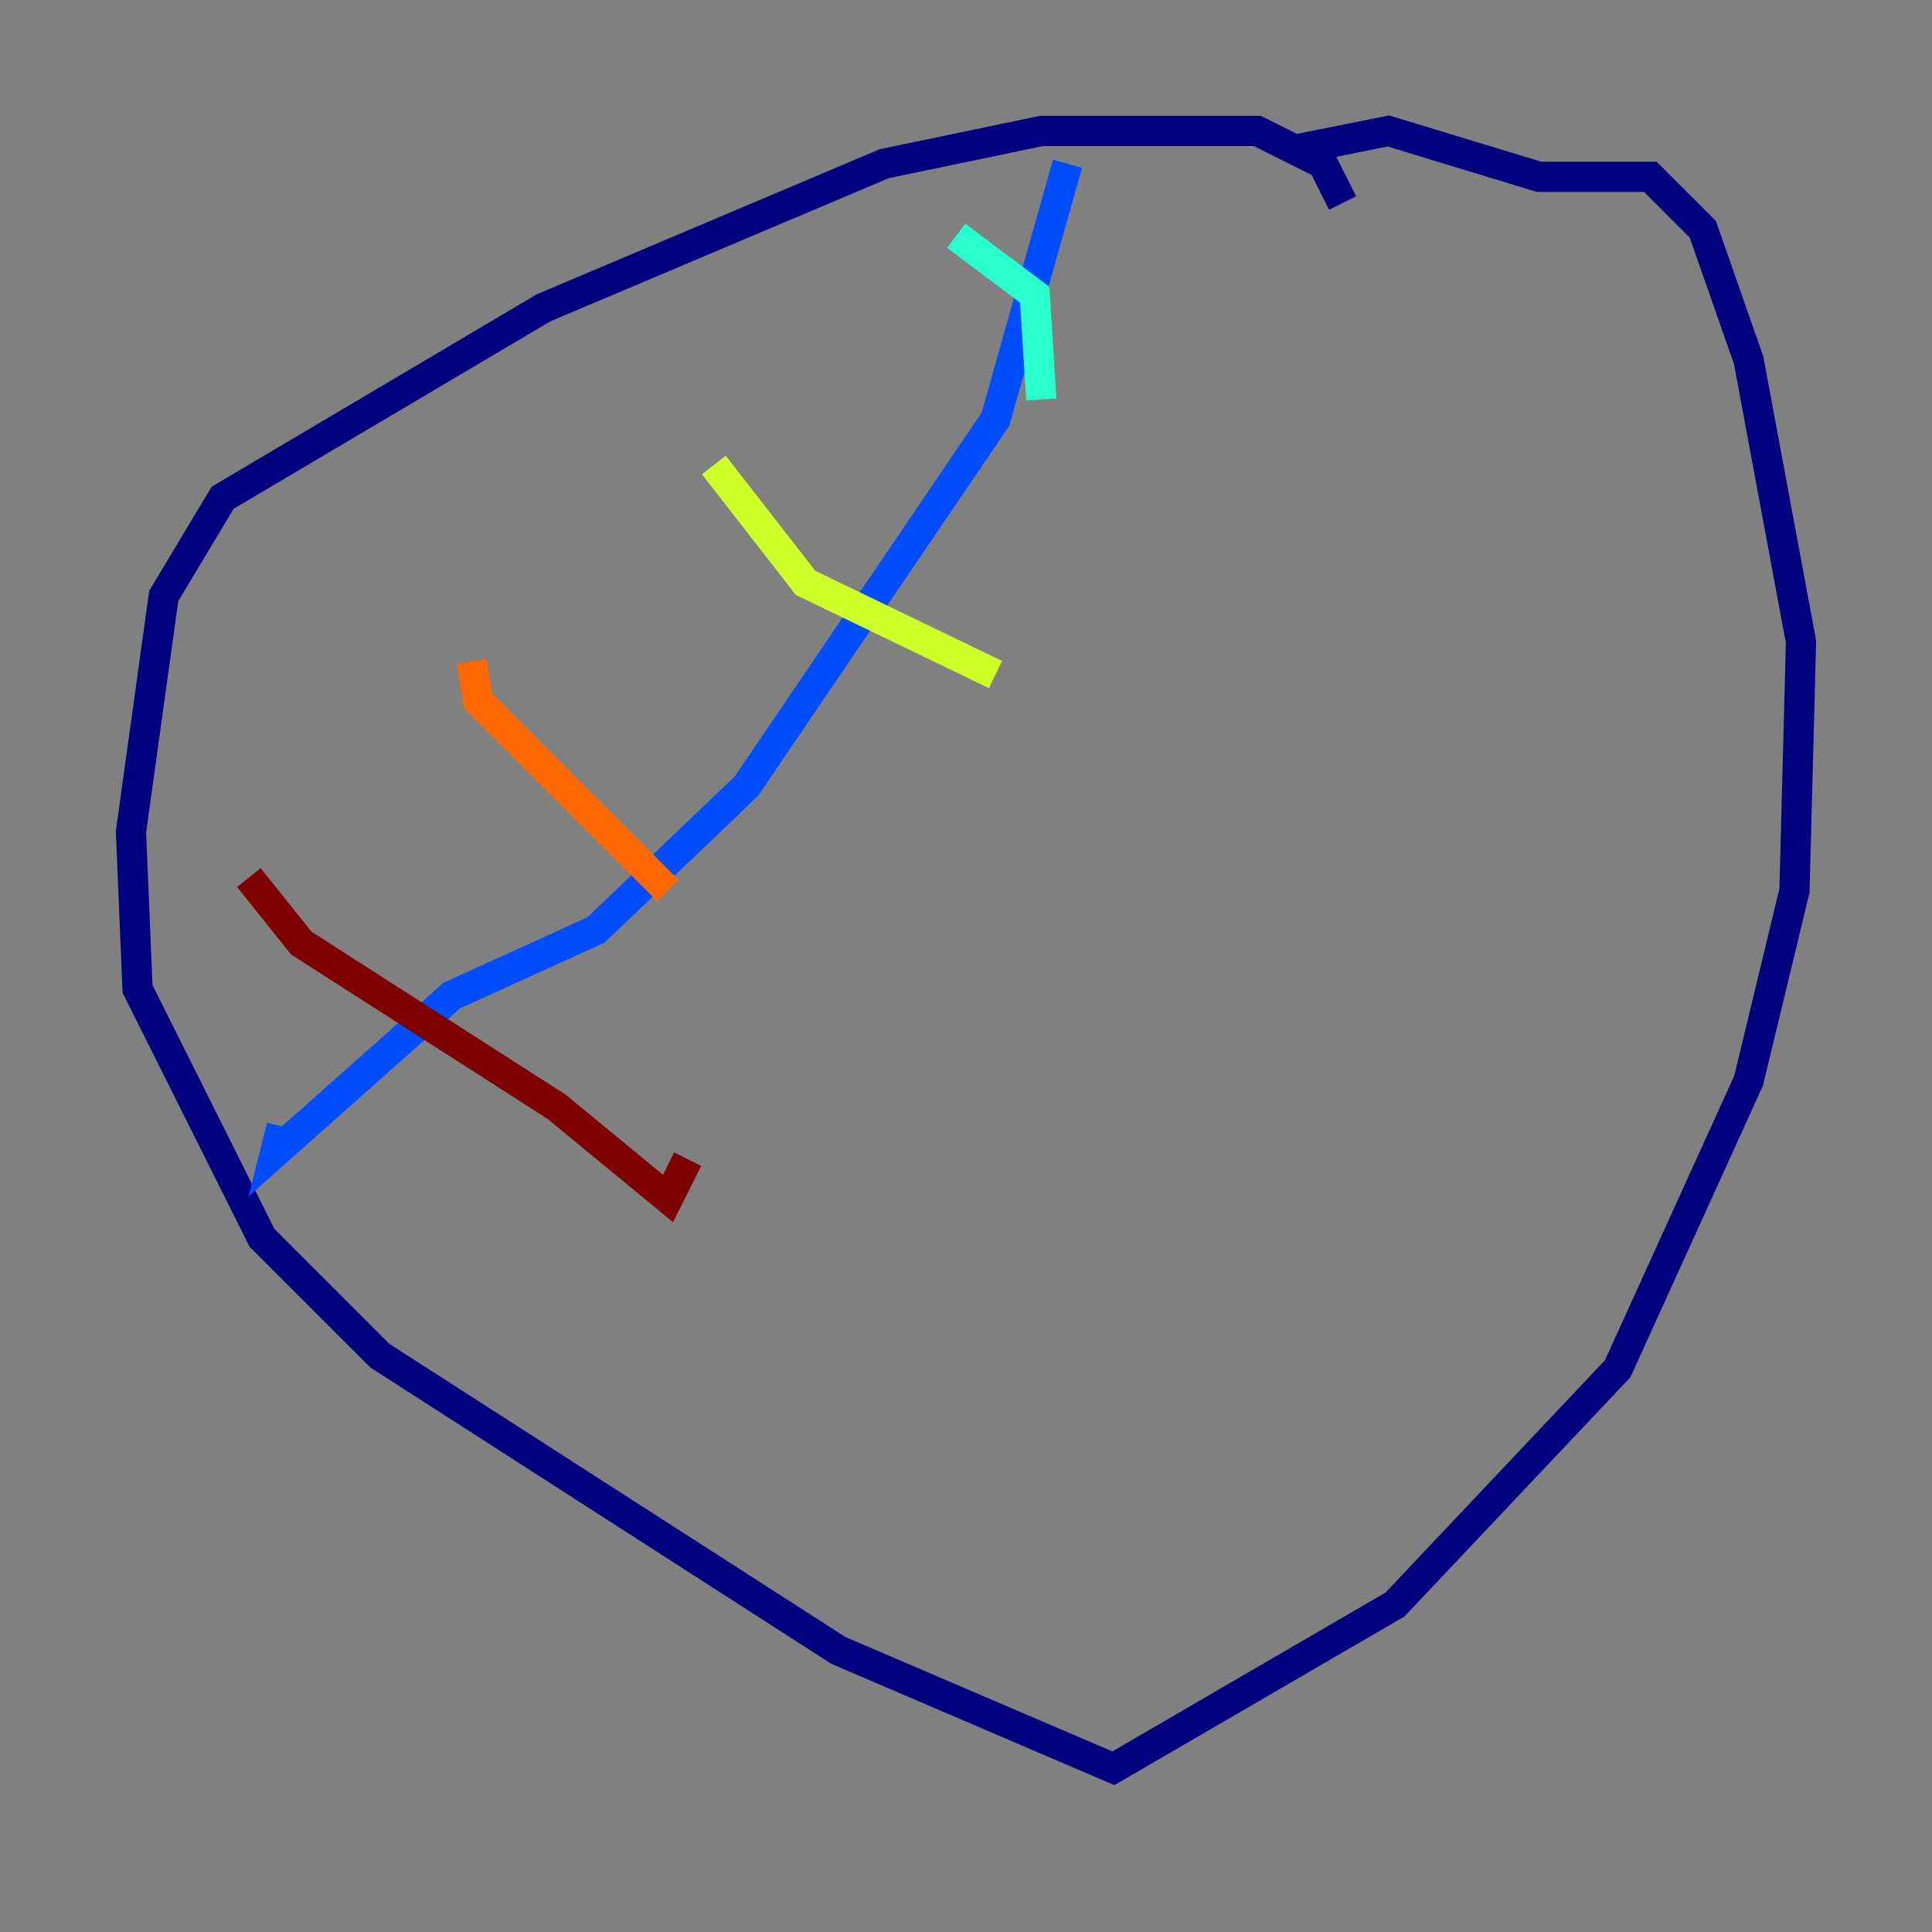 <?xml version="1.0" encoding="utf-8" ?>
<svg baseProfile="tiny" height="128" version="1.2" viewBox="0,0,128,128" width="128" xmlns="http://www.w3.org/2000/svg" xmlns:ev="http://www.w3.org/2001/xml-events" xmlns:xlink="http://www.w3.org/1999/xlink"><rect x="0" y="0" width="128" height="128" fill="#808080" stroke="none"/><defs /><polyline fill="none" points="88.949,13.451 87.647,10.848 83.308,8.678 68.99,8.678 58.576,10.848 36.014,20.393 14.752,32.976 10.848,39.485 8.678,55.105 9.112,65.519 17.356,82.007 25.166,89.817 55.539,109.342 73.763,117.153 92.42,106.305 107.173,90.685 115.851,71.593 118.888,59.01 119.322,42.522 115.851,23.864 112.814,15.186 109.342,11.715 101.966,11.715 91.986,8.678 85.478,9.98" stroke="#00007f" stroke-width="2" /><polyline fill="none" points="70.725,10.848 65.953,27.77 49.464,52.068 39.485,61.614 29.939,65.953 18.224,76.366 18.658,74.63" stroke="#004cff" stroke-width="2" /><polyline fill="none" points="63.349,15.62 68.556,19.525 68.99,26.468" stroke="#29ffcd" stroke-width="2" /><polyline fill="none" points="47.295,30.807 53.37,38.617 65.953,44.691" stroke="#cdff29" stroke-width="2" /><polyline fill="none" points="31.241,43.824 31.675,46.427 44.258,59.01" stroke="#ff6700" stroke-width="2" /><polyline fill="none" points="16.488,58.142 19.959,62.481 36.881,73.329 44.258,79.403 45.559,76.8" stroke="#7f0000" stroke-width="2" /></svg>